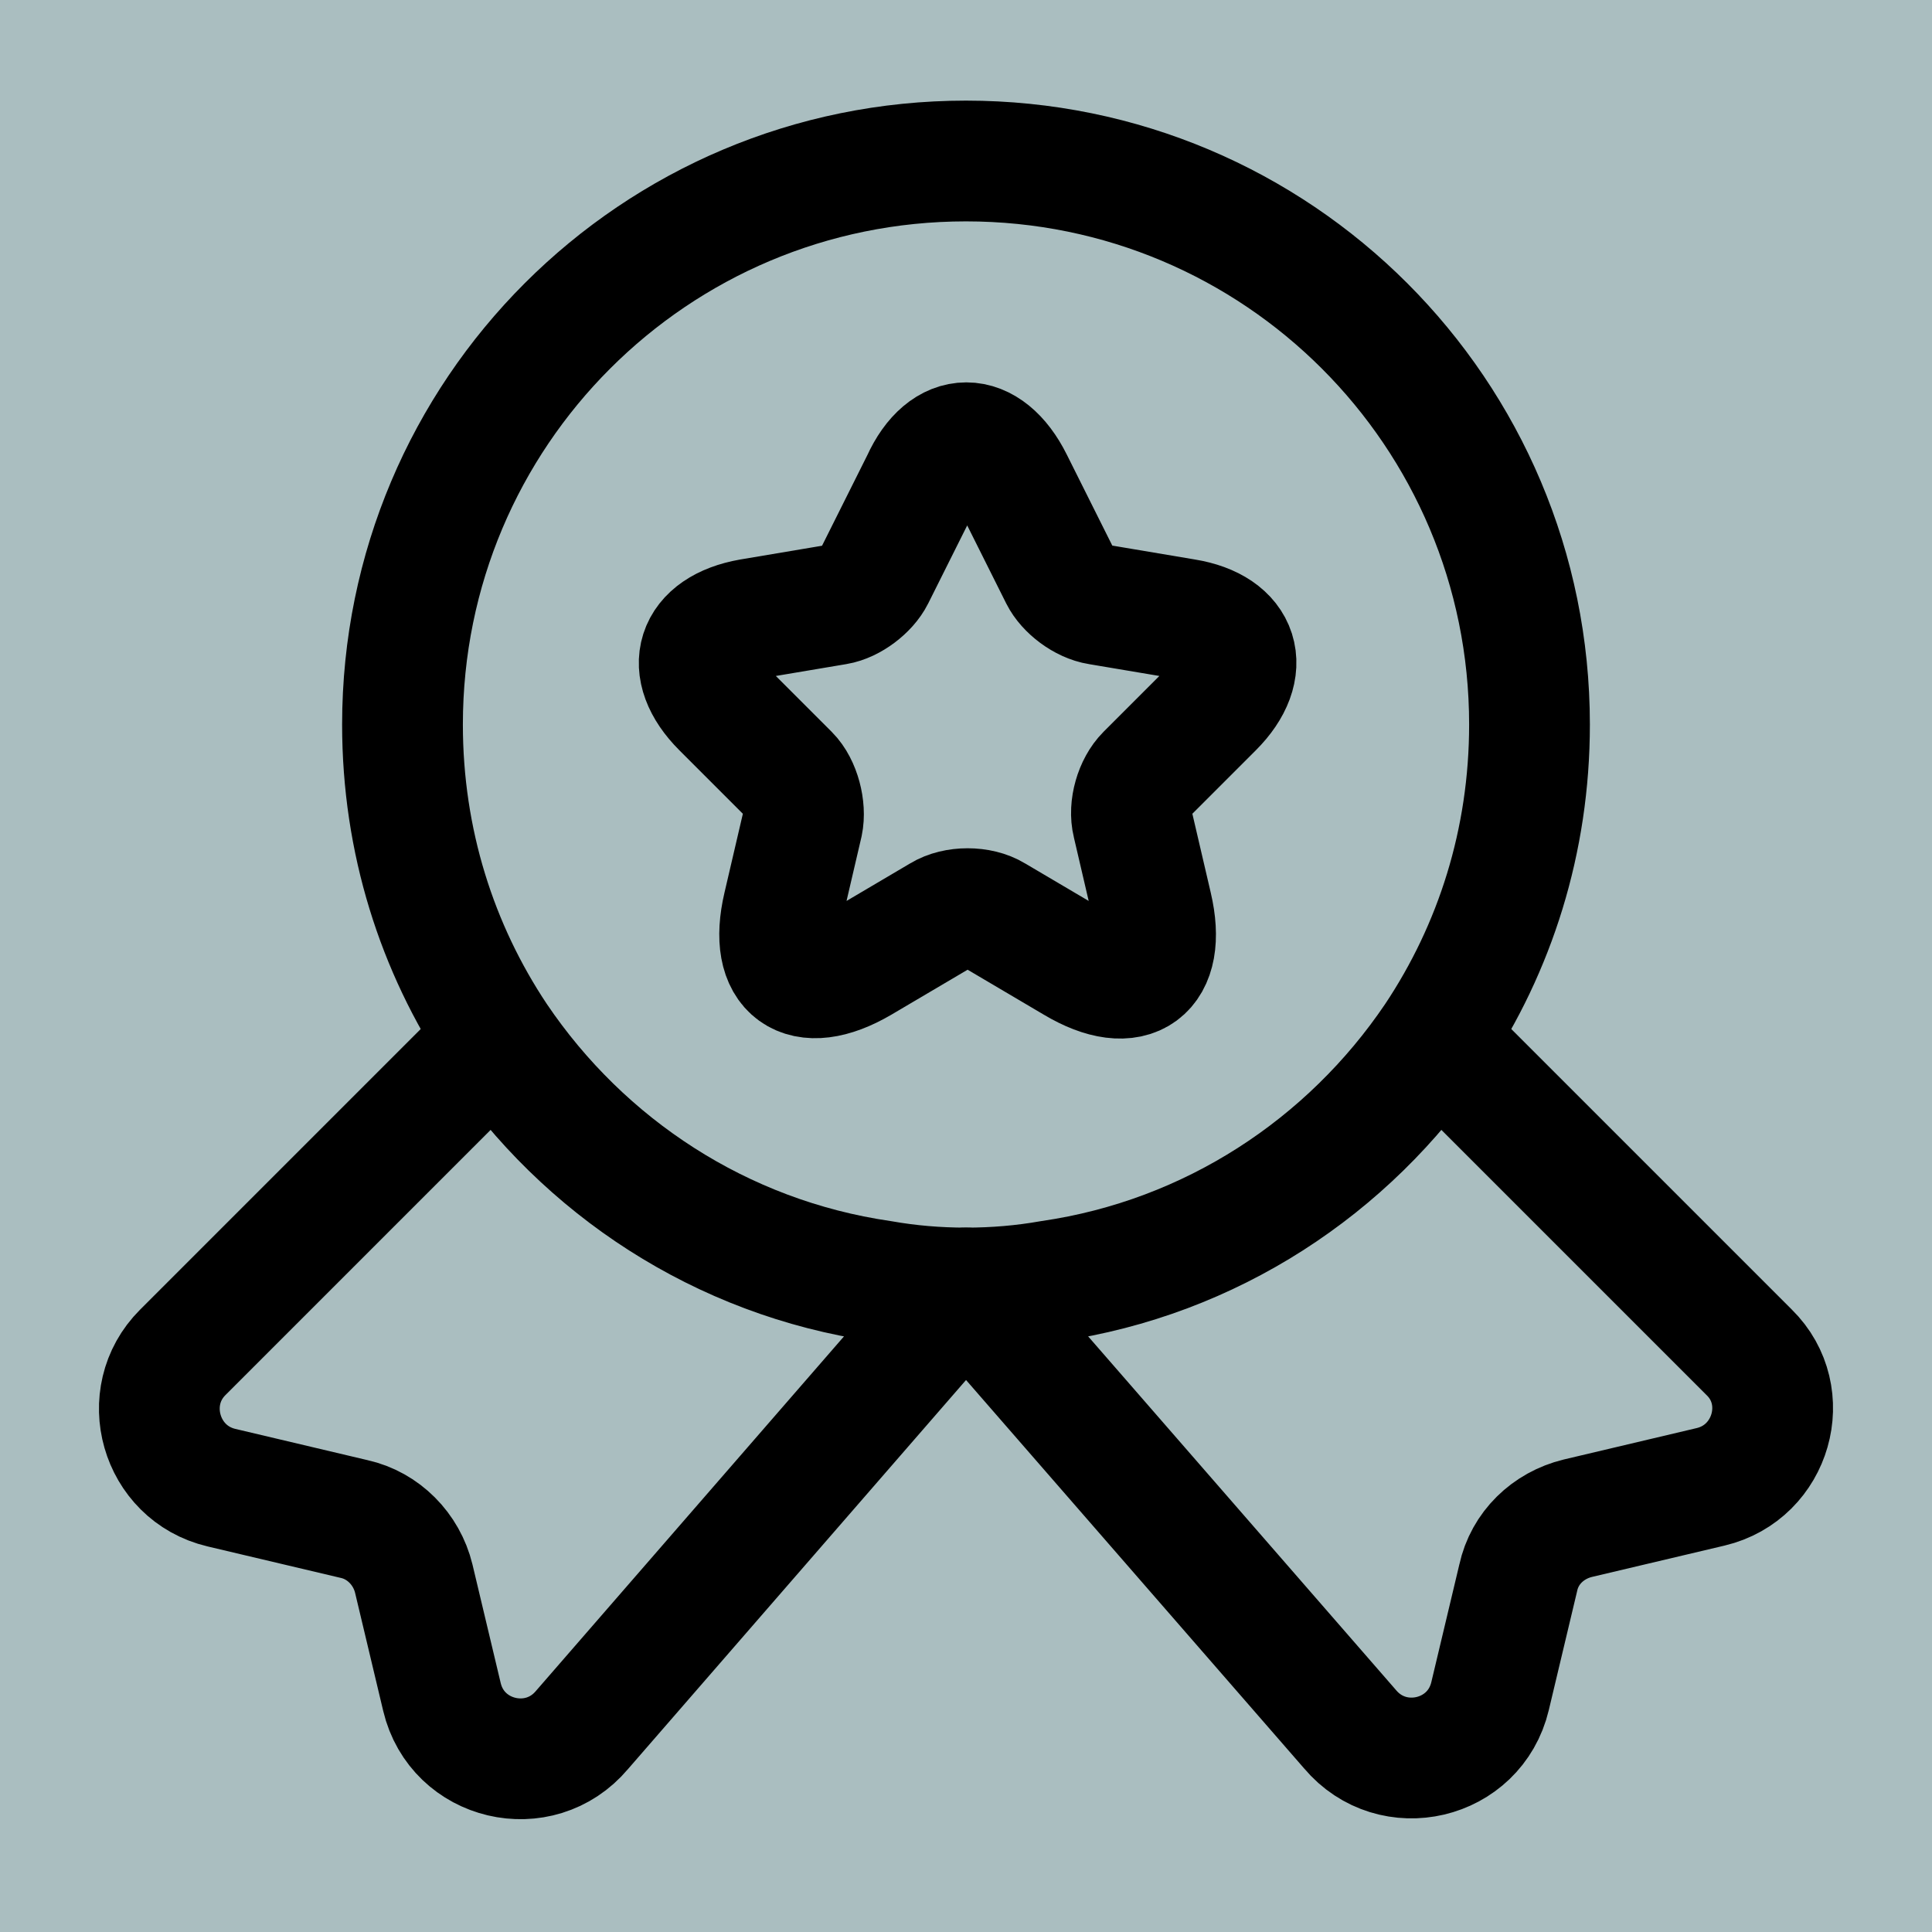 <svg width="163" height="163" viewBox="0 0 163 163" fill="none" xmlns="http://www.w3.org/2000/svg">
<rect width="163" height="163" fill="#AABEC0"/>
<path d="M129.042 61.125C129.042 70.973 126.121 80.006 121.095 87.545C113.76 98.411 102.147 106.086 88.631 108.055C86.322 108.463 83.945 108.667 81.5 108.667C79.055 108.667 76.678 108.463 74.369 108.055C60.853 106.086 49.24 98.411 41.905 87.545C36.879 80.006 33.958 70.973 33.958 61.125C33.958 34.841 55.216 13.583 81.5 13.583C107.784 13.583 129.042 34.841 129.042 61.125Z" stroke="black" stroke-width="10.188" stroke-linecap="round" stroke-linejoin="round"/>
<path d="M144.323 125.442L133.117 128.091C130.604 128.702 128.634 130.604 128.091 133.117L125.714 143.1C124.423 148.534 117.496 150.164 113.896 145.885L81.5 108.667L49.103 145.953C45.504 150.232 38.576 148.602 37.286 143.168L34.909 133.185C34.298 130.672 32.328 128.702 29.883 128.159L18.677 125.51C13.515 124.288 11.681 117.835 15.417 114.1L41.904 87.612C49.239 98.479 60.853 106.154 74.369 108.123C76.678 108.531 79.055 108.735 81.5 108.735C83.945 108.735 86.322 108.531 88.631 108.123C102.147 106.154 113.76 98.479 121.095 87.612L147.583 114.1C151.318 117.768 149.485 124.22 144.323 125.442Z" stroke="black" stroke-width="10.188" stroke-linecap="round" stroke-linejoin="round"/>
<path d="M85.439 40.614L89.446 48.628C89.99 49.715 91.416 50.802 92.706 51.005L99.973 52.228C104.592 52.975 105.678 56.371 102.35 59.699L96.713 65.336C95.762 66.287 95.219 68.12 95.559 69.479L97.189 76.474C98.479 81.975 95.559 84.149 90.669 81.228L83.877 77.221C82.654 76.474 80.617 76.474 79.394 77.221L72.603 81.228C67.713 84.081 64.792 81.975 66.083 76.474L67.713 69.479C67.984 68.188 67.509 66.287 66.558 65.336L60.921 59.699C57.593 56.371 58.68 53.043 63.298 52.228L70.565 51.005C71.788 50.802 73.214 49.715 73.757 48.628L77.764 40.614C79.734 36.267 83.266 36.267 85.439 40.614Z" stroke="black" stroke-width="10.188" stroke-linecap="round" stroke-linejoin="round"/>
</svg>

